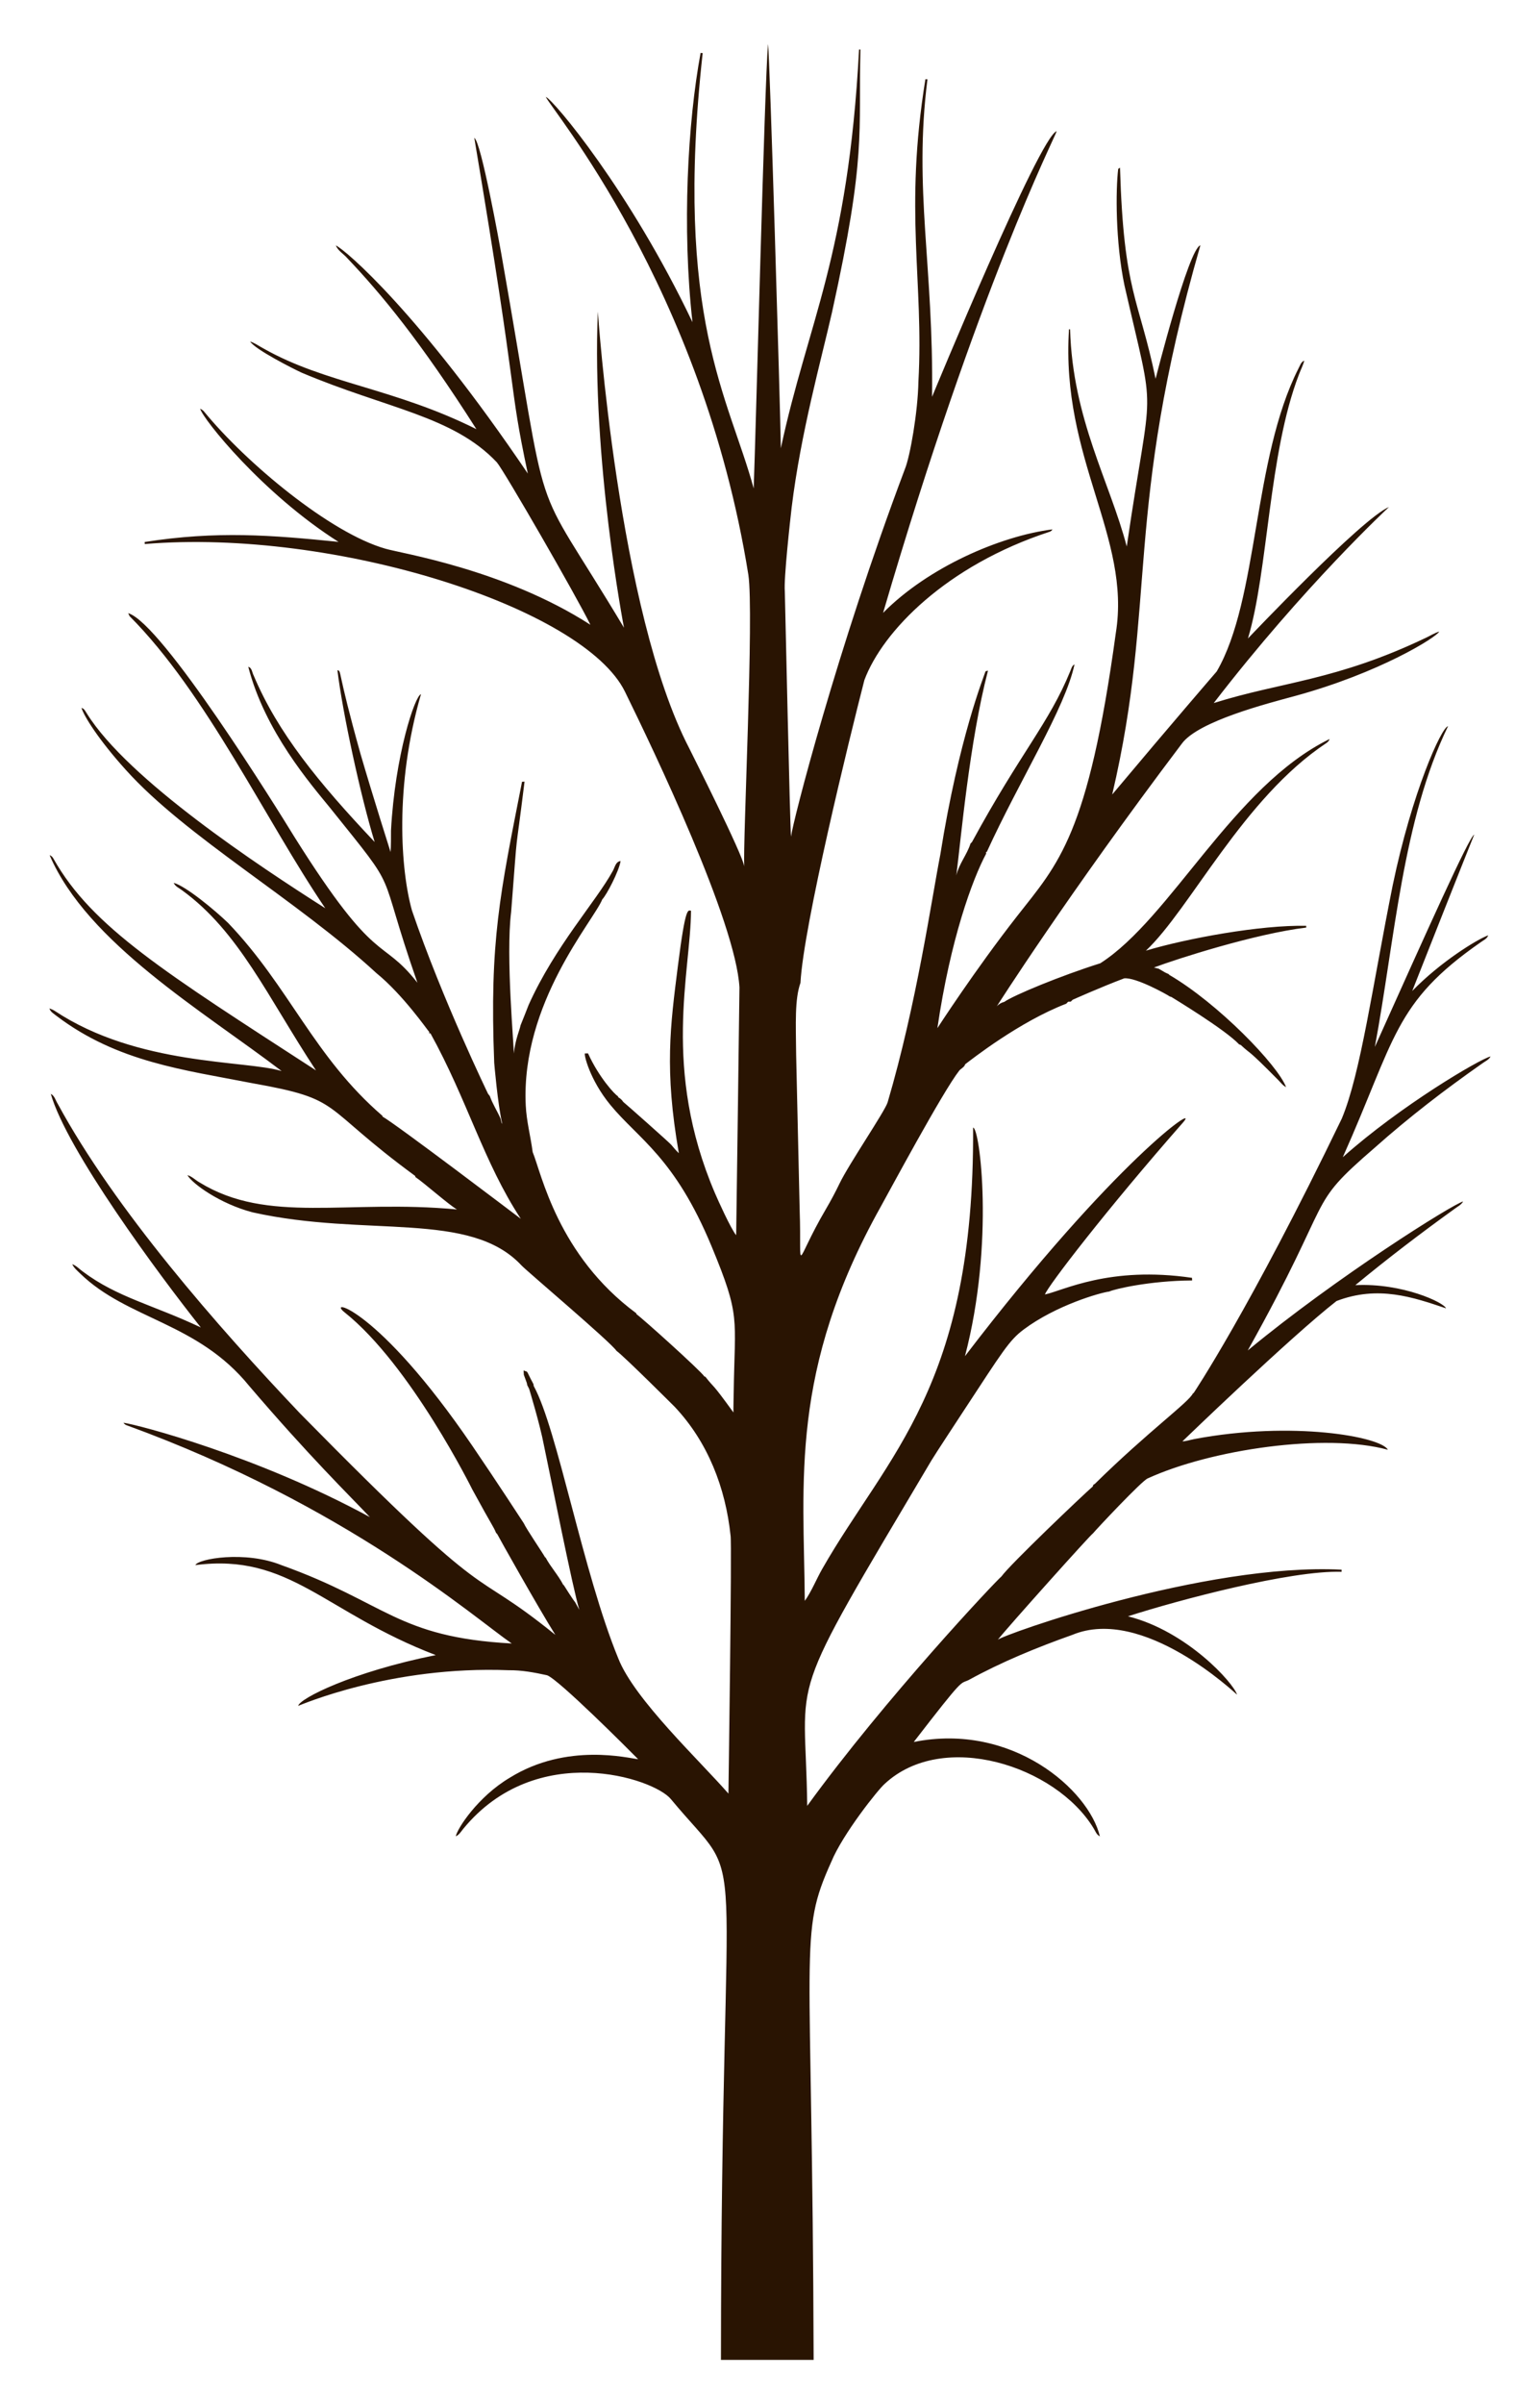 <?xml version="1.0" encoding="utf-8"?>

<!DOCTYPE svg PUBLIC "-//W3C//DTD SVG 1.1//EN" "http://www.w3.org/Graphics/SVG/1.1/DTD/svg11.dtd">
<svg version="1.1" id="Layer_1" xmlns="http://www.w3.org/2000/svg" xmlns:xlink="http://www.w3.org/1999/xlink" x="0px" y="0px"
	 viewBox="0 0 1065.028 1661.065" enable-background="new 0 0 1065.028 1661.065" xml:space="preserve">
<path fill="rgb(41, 20, 2)" d="M531.141,30.532c1.078,3.262,8.461,250.837,8.869,279.185c18.539-86.858,46.486-132.087,54.1-275.5l0.939-0.008
	c-1.464,57.601,4.325,72.959-19.609,181.379c-7.635,33.57-21.606,83.234-27.949,135.052c-1.032,8.775-5.514,49.107-4.734,57.856
	c0.353,12.564,3.511,160.752,4.285,169.59c1.158-10.008,31.615-128.858,78.774-254.022c3.565-8.635,8.962-39.386,9.335-60.341
	c3.832-69.29-10.032-117.687,4.845-208.981c0.355,0.008,1.057,0.039,1.412,0.047c-9.696,76.466,4.355,128.94,3.188,219.389
	c0.336-0.789,74.323-180.079,86.192-183.549c-1.774,5.581-53.772,106.895-120.067,332.827
	c31.158-31.521,80.97-53.104,117.124-57.682c-0.45,0.805-1.097,1.357-1.941,1.641c-71.376,23.295-115.484,68.711-128.123,102.486
	c-10.351,40.265-42.107,169.615-44.204,209.194c-4.034,11.354-3.203,27.887-2.982,49.789c0,0.001,2.427,106.86,2.427,106.861
	c1.603,45.98-4.529,38.257,18.242-0.484c3.37-5.734,6.504-11.608,9.386-17.603c6.425-13.364,31.417-49.935,33.207-56.001
	c20.067-68.008,30.406-140.369,36.43-171.145c12.904-81.08,30.296-123.384,31.279-126.679c0.426-0.118,1.278-0.355,1.704-0.481
	c-12.831,49.196-18.691,116.266-21.913,141.506c1.831-7.914,7.386-14.322,9.824-22.015c0.252-0.253,0.758-0.765,1.01-1.026
	c33.725-62.061,53.391-82.209,68.035-118.213c0.71-1.649,1.089-3.669,2.872-4.529c-6.44,30.262-37.871,79.724-60.633,129.52
	l-0.568,0.142c0.024,0.276,0.063,0.836,0.087,1.12c-9.501,17.748-24.726,59.209-33.71,120.532c0,0,26.12-40.383,55.211-77.497
	c28.457-36.305,49.016-55.522,68.178-195.463c10.793-66.446-38.172-120.416-32.376-209.888h0.75
	c1.776,62.118,27.498,105.395,39.186,150.076c17.541-119.971,20.655-83.191-1.578-180.448c-6.279-30.044-6.095-66.012-4.324-80.471
	c0.308-0.205,0.931-0.623,1.247-0.829c2.564,86.808,13.03,89.829,24.604,145.862c0.217-0.823,22.801-89.939,30.972-92.212
	c-53.31,185.387-29.645,245.7-60.972,379.446c42.023-50.083,72.256-85.008,72.256-85.008
	c29.16-49.971,24.688-146.433,56.561-209.367c1.089-1.933,1.689-4.537,4.001-5.389c-0.852,3.338-2.509,6.376-3.693,9.595
	c-21.052,54.694-21.21,135.741-35.248,182.341c0.775-0.789,78.849-83.065,97.523-90.808c0,0-58.788,54.464-121.187,135.446
	c46.599-14.693,84.446-15.34,146.833-45.159c3.022-1.428,5.879-3.267,9.114-4.222c-2.04,3.996-41.137,28.496-99.74,44.496
	c-18.681,5.067-67.229,17.443-78.372,33.063C737.761,619.083,689.408,695.24,689.408,695.24c1.389-1.468,3.117-2.525,5.098-2.991
	c6.514-4.597,39.126-18.099,66.425-26.679c48.896-31.252,91.73-122.204,158.59-154.96c-0.402,1.255-1.294,2.209-2.383,2.904
	c-57.434,38.118-94.081,114.669-124.651,143.329c28.358-8.495,79.382-17.85,110.835-17.163c0.016,0.3,0.032,0.907,0.039,1.215
	c-35.338,4.252-89.516,21.645-105.319,27.602c1.081,0.268,2.17,0.544,3.275,0.821c6.119,3.478,3.164,2.054,7.039,3.78l0.158,0.402
	c33.926,19.749,75.19,62.47,80.913,77.63c-2.241-1.081-3.685-3.141-5.382-4.845c-22.622-22.895-17.921-16.792-25.914-24.241
	c-0.292-0.11-0.892-0.339-1.191-0.458c-9.945-10.506-46.025-32.176-46.816-32.731c-0.276-0.087-0.829-0.253-1.105-0.339
	c-2.013-1.434-23.526-13.391-31.563-12.531c-16.182,6.088-35.619,14.787-35.619,14.787c-0.339,0.331-1.01,0.986-1.349,1.31
	c-0.442,0.016-1.326,0.032-1.768,0.039c-0.331,0.347-0.986,1.026-1.318,1.365c-32.538,12.515-65.492,38.534-69.929,41.869
	c-0.447,1.967-2.972,2.963-4.128,4.442c-11.5,14.706-48.913,84.421-54.3,94.056c-63.25,113.115-53.099,189.89-52.468,272.261
	c4.719-6.614,7.97-14.919,12.032-22.032c45.138-79.031,105.402-126.094,104.364-304.965c4.65,0,14.926,79.746-5.622,157.922
	c103.754-135.661,164.057-176.539,150.737-161.387c-52.898,60.17-93.724,113.377-95.437,118.752
	c12.538-2.587,44.56-19.881,101.723-11.491c0.016,0.45,0.055,1.349,0.079,1.807c-29.412,0.147-54.315,6.092-57.303,7.654
	c-6.422,0.797-36.937,9.567-59.261,26.283c-10.042,7.52-14.679,15.371-41.155,55.699c-0.858,1.307-20.854,31.723-22.641,34.833
	c-103.278,173.992-86.988,142.73-85.836,238.556c54.235-74.663,130.662-155.585,134.349-158.535
	c5.76-8.111,56.337-56.281,63.125-62.122c0.14-0.409,0.28-0.818,0.42-1.228c0.32-0.174,0.64-0.348,0.961-0.522
	c37.009-36.433,65.649-56.861,67.997-62.799l0.3,0.095c0,0,38.377-56.878,102.557-189.767
	c13.032-31.106,21.242-91.657,35.169-161.02c13.463-64.736,33.735-109.296,38.294-110.077
	c-31.476,64.815-36.77,147.452-50.612,221.606c36.229-80.534,65.143-145.114,68.729-146.714c0,0-6.156,15.081-42.887,108.073
	c19.299-19.94,44.86-35.727,52.561-38.476c-0.821,2.47-3.417,3.417-5.318,4.869c-60.142,41.806-58.786,66.891-95.25,148.427
	c39.934-35.622,94.922-67.93,102.194-69.605c-1.231,2.438-3.945,3.401-5.989,4.995c-25.645,17.967-50.525,37.071-73.937,57.887
	c-49.129,42.404-25.878,29.073-87.999,140.26c61.508-50.877,142.025-101.267,148.963-102.944c-1.428,2.517-4.198,3.701-6.384,5.429
	c-23.262,16.744-46.067,34.143-68.177,52.395c32.577-1.626,61.515,12.072,62.701,16.01c-22.684-7.649-46.948-16.08-75.72-5.042
	c-32.089,25.046-106.566,96.947-106.566,96.947c2.817-0.087,5.476-1.065,8.222-1.578c68.002-12.811,129.222-1.586,133.852,7.386
	c-43.216-11.777-122.192-0.265-165.999,19.767c-3.751,1.197-36.033,35.643-37.963,38.05c-1,0.143-59.299,65.16-65.806,73.495
	c2.419-3.099,142.916-53.276,237.763-48.45c0,0.363,0,1.097,0,1.46c-35.139-1.095-113.045,19.578-147.724,30.759
	c40.711,10.203,72.906,45.923,75.436,54.131c-1.009-0.707-64.915-61.635-113.857-41.332c-24.612,8.735-48.884,18.662-71.799,31.248
	c-6.214,3.028-2.521-3.052-37.923,42.784c67.911-13.647,121.083,32.993,128.715,65.194c-2.344-1.065-3.093-3.653-4.387-5.642
	c-26.144-43.065-104.041-68.213-144.418-30.632c-4.469,3.813-29.041,34.693-36.937,53.863
	c-22.969,50.923-13.027,52.81-12.215,344.143c-21.36,0-42.729,0-64.097,0c0.147-385.807,21.044-320.447-34.641-387.471
	c-11.753-14.4-93.005-41.107-143.605,20.587c-1.515,1.878-2.817,4.111-5.121,5.137c0.808-5.063,15.131-27.326,37.363-40.519
	c39.568-24.511,82.257-13.39,88.74-12.767c-6.473-6.58-55.141-55.284-63-58.005c-8.719-1.91-17.597-3.583-26.568-3.464
	c-81.401-3.222-143.931,24.104-145.546,24.604c1.048-5.037,37.028-23.396,95.14-35.067c-76.992-29.39-100.881-70.658-166.252-62.172
	c1.833-4.352,34.332-10.169,59.576,0.032c72.452,25.871,79.731,49.807,159.229,54.123
	c-25.976-17.898-114.194-95.403-266.252-150.762c-1.002-0.253-1.673-1.018-2.288-1.768c10.281,1.442,92.34,22.788,170.45,65.218
	c-14.375-15.173-42.198-42.334-83.43-90.579c-35.911-44.216-84.036-45.767-117.013-77.804c-1.988-1.957-4.253-3.78-5.421-6.384
	c2.912,1.026,4.963,3.433,7.433,5.169c23.679,17.779,48.695,23.003,81.489,38.547c-29.202-36.728-92.754-122.659-103.749-161.407
	c2.628,1.318,3.298,4.482,4.758,6.81c39.715,73.115,110.538,153.905,167.491,213.857
	c140.025,142.304,113.751,102.237,176.684,153.137c-11.607-18.438-39.696-68.475-40.149-69.55c-0.213-0.245-0.655-0.742-0.876-0.986
	c-2.053-4.889-1.578-2.717-16.381-29.875c0,0-42.663-86.1-88.365-122.435c-12.758-10.143,22.57-4.145,88.207,92.013
	c17.17,25.154,35.738,53.715,35.738,53.715c1.737,3.923,13.39,20.964,14.74,23.57l0.331,0.103
	c3.559,6.636,8.806,12.223,12.239,18.946l0.292,0.047c0.725,1.196,6.695,10.583,7.867,11.828c0.955,1.791,1.981,3.551,2.951,5.35
	c-4.684-15.241-19.905-92.193-24.517-113.825c-2.686-14.349-10.195-38.854-10.195-38.854c-0.45-0.9-0.9-1.783-1.349-2.651
	c-0.239-1.535,0.137-0.447-2.32-7.086c-0.071-1.018-0.126-2.02-0.181-3.006c3.808,1.7,0.921-1.491,6.81,9.414
	c0.055,0.347,0.174,1.042,0.229,1.389c16.309,29.463,33.982,128.73,58.487,188.228c11.068,28.181,56.191,70.468,76.146,93.341
	c0,0,2.489-173.81,1.483-178.23c-3.473-33.021-15.662-64.656-38.657-89.024c-0.031-0.021-34.825-34.768-40.243-38.657
	c-3.964-6.053-62.059-55.114-65.683-59.008c-35.6-38.241-107.224-19.145-185.971-36.692c-22.619-5.902-41.856-19.905-45.072-25.693
	c3.219,0.884,5.516,3.456,8.38,5.026c47.444,29.107,101.926,11.491,178.033,18.67c-5.303-2.93-22.777-18.407-28.746-22.386
	c-0.039-0.182-0.11-0.552-0.15-0.742c-67.183-49.253-48.561-52.761-112.973-64.16c-46.556-9.119-92.868-14.469-134.981-46.367
	c-1.87-1.539-4.308-2.754-5.003-5.263c1.27,0.458,2.533,0.994,3.685,1.728c57.494,38.117,132.092,33.977,156.901,41.569
	C140.811,698.836,60.359,651.623,34.334,590.9c1.294,0.402,2.162,1.42,2.754,2.588c26.646,47.219,77.296,78.594,181.434,146.091
	c-33.277-50.458-53.226-95.915-92.599-124.438c-2.028-1.586-4.742-2.596-5.784-5.137c8.283,2.176,28.511,18.903,37.647,27.736
	c42.487,44.338,59.151,92.32,106.818,133.347l-0.213,0.316c9.53,5.271,95.012,70.146,95.803,70.733
	c-25.797-39.256-36.777-81.648-62.551-128.265l-0.813,0.213c0.008-0.253,0.032-0.765,0.039-1.018
	c-1.103-1.115-18.117-25.721-36.527-40.677c-55.115-50.784-131.739-94.094-173.401-140.536
	c-18.882-20.908-28.909-37.14-30.577-42.721c2.004,0.466,2.73,2.462,3.772,3.977c28.477,45.54,118.599,105.062,164.816,134.436
	c-41.261-60.793-82.202-148.569-135.304-201.792c-0.253-0.529-0.75-1.57-1.002-2.091c23.404,6.906,102.978,135.047,115.056,154.739
	c57.253,91.123,59.519,68.223,84.976,100.616c-29.556-84.578-10.105-58.207-60.594-121.069
	c-12.938-15.864-44.943-52.656-56.38-97.231c2.62,0.726,2.604,3.953,3.724,6.005c16.619,39.454,44.723,73.878,83.666,115.048
	c-9.64-31.423-22.205-89.358-25.74-118.694c3.078,0.78-0.678-1.576,15.947,57.761c8.487,29.172,20.808,67.877,20.808,67.877
	c0.355-4.916,0.276-9.848,0.292-14.764c2.731-51.865,16.534-93.236,20.737-94.303c-18.455,63.664-13.941,121.961-6.25,149.397
	c21.179,61.952,52.656,126.735,52.656,126.735c0.395,0.497,0.805,1.002,1.207,1.523c1.839,5.279,4.924,10.006,7.204,15.087
	c0.647,1.326,0.442,2.983,1.405,4.174c-3.174-13.478-5.571-42.224-5.571-42.224c-3.314-84.346,4.068-117.143,19.238-194.193
	l1.736-0.087c-7.239,58.825-4.086,23.43-9.264,90.027c-3.857,30.646,2.145,94.048,1.823,97.831
	c1.187-10.367,4.144-16.254,4.671-19.451c0.501-1.031,5.586-14.073,5.61-14.14c18.39-40.807,46.629-71.414,58.14-92.449
	c1.507-2.509,1.917-6.534,5.445-6.952c-1.124,7.136-9.763,23.579-12.657,26.474c-5.929,14.857-56.407,71.539-52.926,142.492
	c0.541,11.034,3.366,21.3,4.777,32.117c6.091,14.748,17.325,71.243,71.657,111.395c0.047,0.166,0.15,0.513,0.205,0.679
	c3.368,2.196,43.907,38.601,46.895,42.981c0.166,0.047,0.505,0.134,0.671,0.182c6.821,8.744,3.347,2.449,19.419,24.682
	c-0.113-0.156,0.178-13.411,0.181-13.603c0.731-52.501,4.965-52.332-15.23-101.031c-25.547-61.601-50.618-74.279-69.982-97.756
	c-14.629-17.735-18.621-35.676-17.62-35.69c0.521-0.008,1.57-0.008,2.099-0.008c7.493,16.504,18.536,28.508,20.737,29.63
	c0.047,0.174,0.134,0.529,0.174,0.702c1.405,0.742,2.565,1.823,3.425,3.172c1.657,1.288,31.832,28.002,33.189,29.624
	c1.739,2.078,3.383,4.075,5.281,5.81c-10.106-57.711-5.897-87.976-0.636-129.547c5.358-42.345,7.053-38.037,9.045-37.972
	c-0.206,42.276-20.237,109.089,16.53,195.072c1.989,4.651,10.937,24.582,14.7,29.13c0.072-0.188,2.288-170.99,2.275-171.215
	c-2.572-45.444-59.101-163.426-79.187-204.335c-28.505-58.055-200.589-112.933-332.091-102.01c-0.024-0.355-0.055-1.065-0.071-1.412
	c50.077-7.814,87.658-4.779,134.073-0.079c-52.514-33.247-93.959-85.017-95.7-92.054c0.978,0.513,1.957,1.105,2.667,1.973
	c29.241,35.688,87.299,83.942,125.48,94.8c9.696,3.006,82.013,14.077,141.743,52.561c-9.57-19.648-59.434-105.981-64.689-112.239
	c-30.305-32.083-76.248-37.115-134.862-61.888c-5.869-2.682-32.516-16.171-35.753-21.605c3.369,1.105,6.234,3.259,9.351,4.892
	c42.658,24.149,90.259,27.302,147.109,55.678c-38.936-61.14-65.993-93.678-89.403-118.268c-2.549-2.927-6.313-4.948-7.812-8.68
	c6.662,3.019,57.786,46.734,132.771,157.627c-14.15-66.755-5.16-42.848-37-231.911c4.684,2.238,17.653,74.404,18.567,79.469
	c35.77,202.583,17.011,145.52,84.937,258.945c-0.121-0.789-22.423-116.254-18.07-218.418c0,0,14.025,207.293,63.15,301.635
	c1.798,3.693,37.252,73.91,38.089,81.702c-0.982-16.981,6.818-175.208,2.857-201.461C485.691,198.005,379.81,73.835,377.483,66.941
	c5.365,2.226,57.979,64.555,101.413,155.67c-7.321-65.428-3.286-138.063,5.626-186.058c0.355,0.032,1.073,0.095,1.428,0.134
	c-20.119,182.828,18.306,238.243,35.28,300.806C522.639,301.425,528.845,55.211,531.141,30.532z"/>
</svg>
